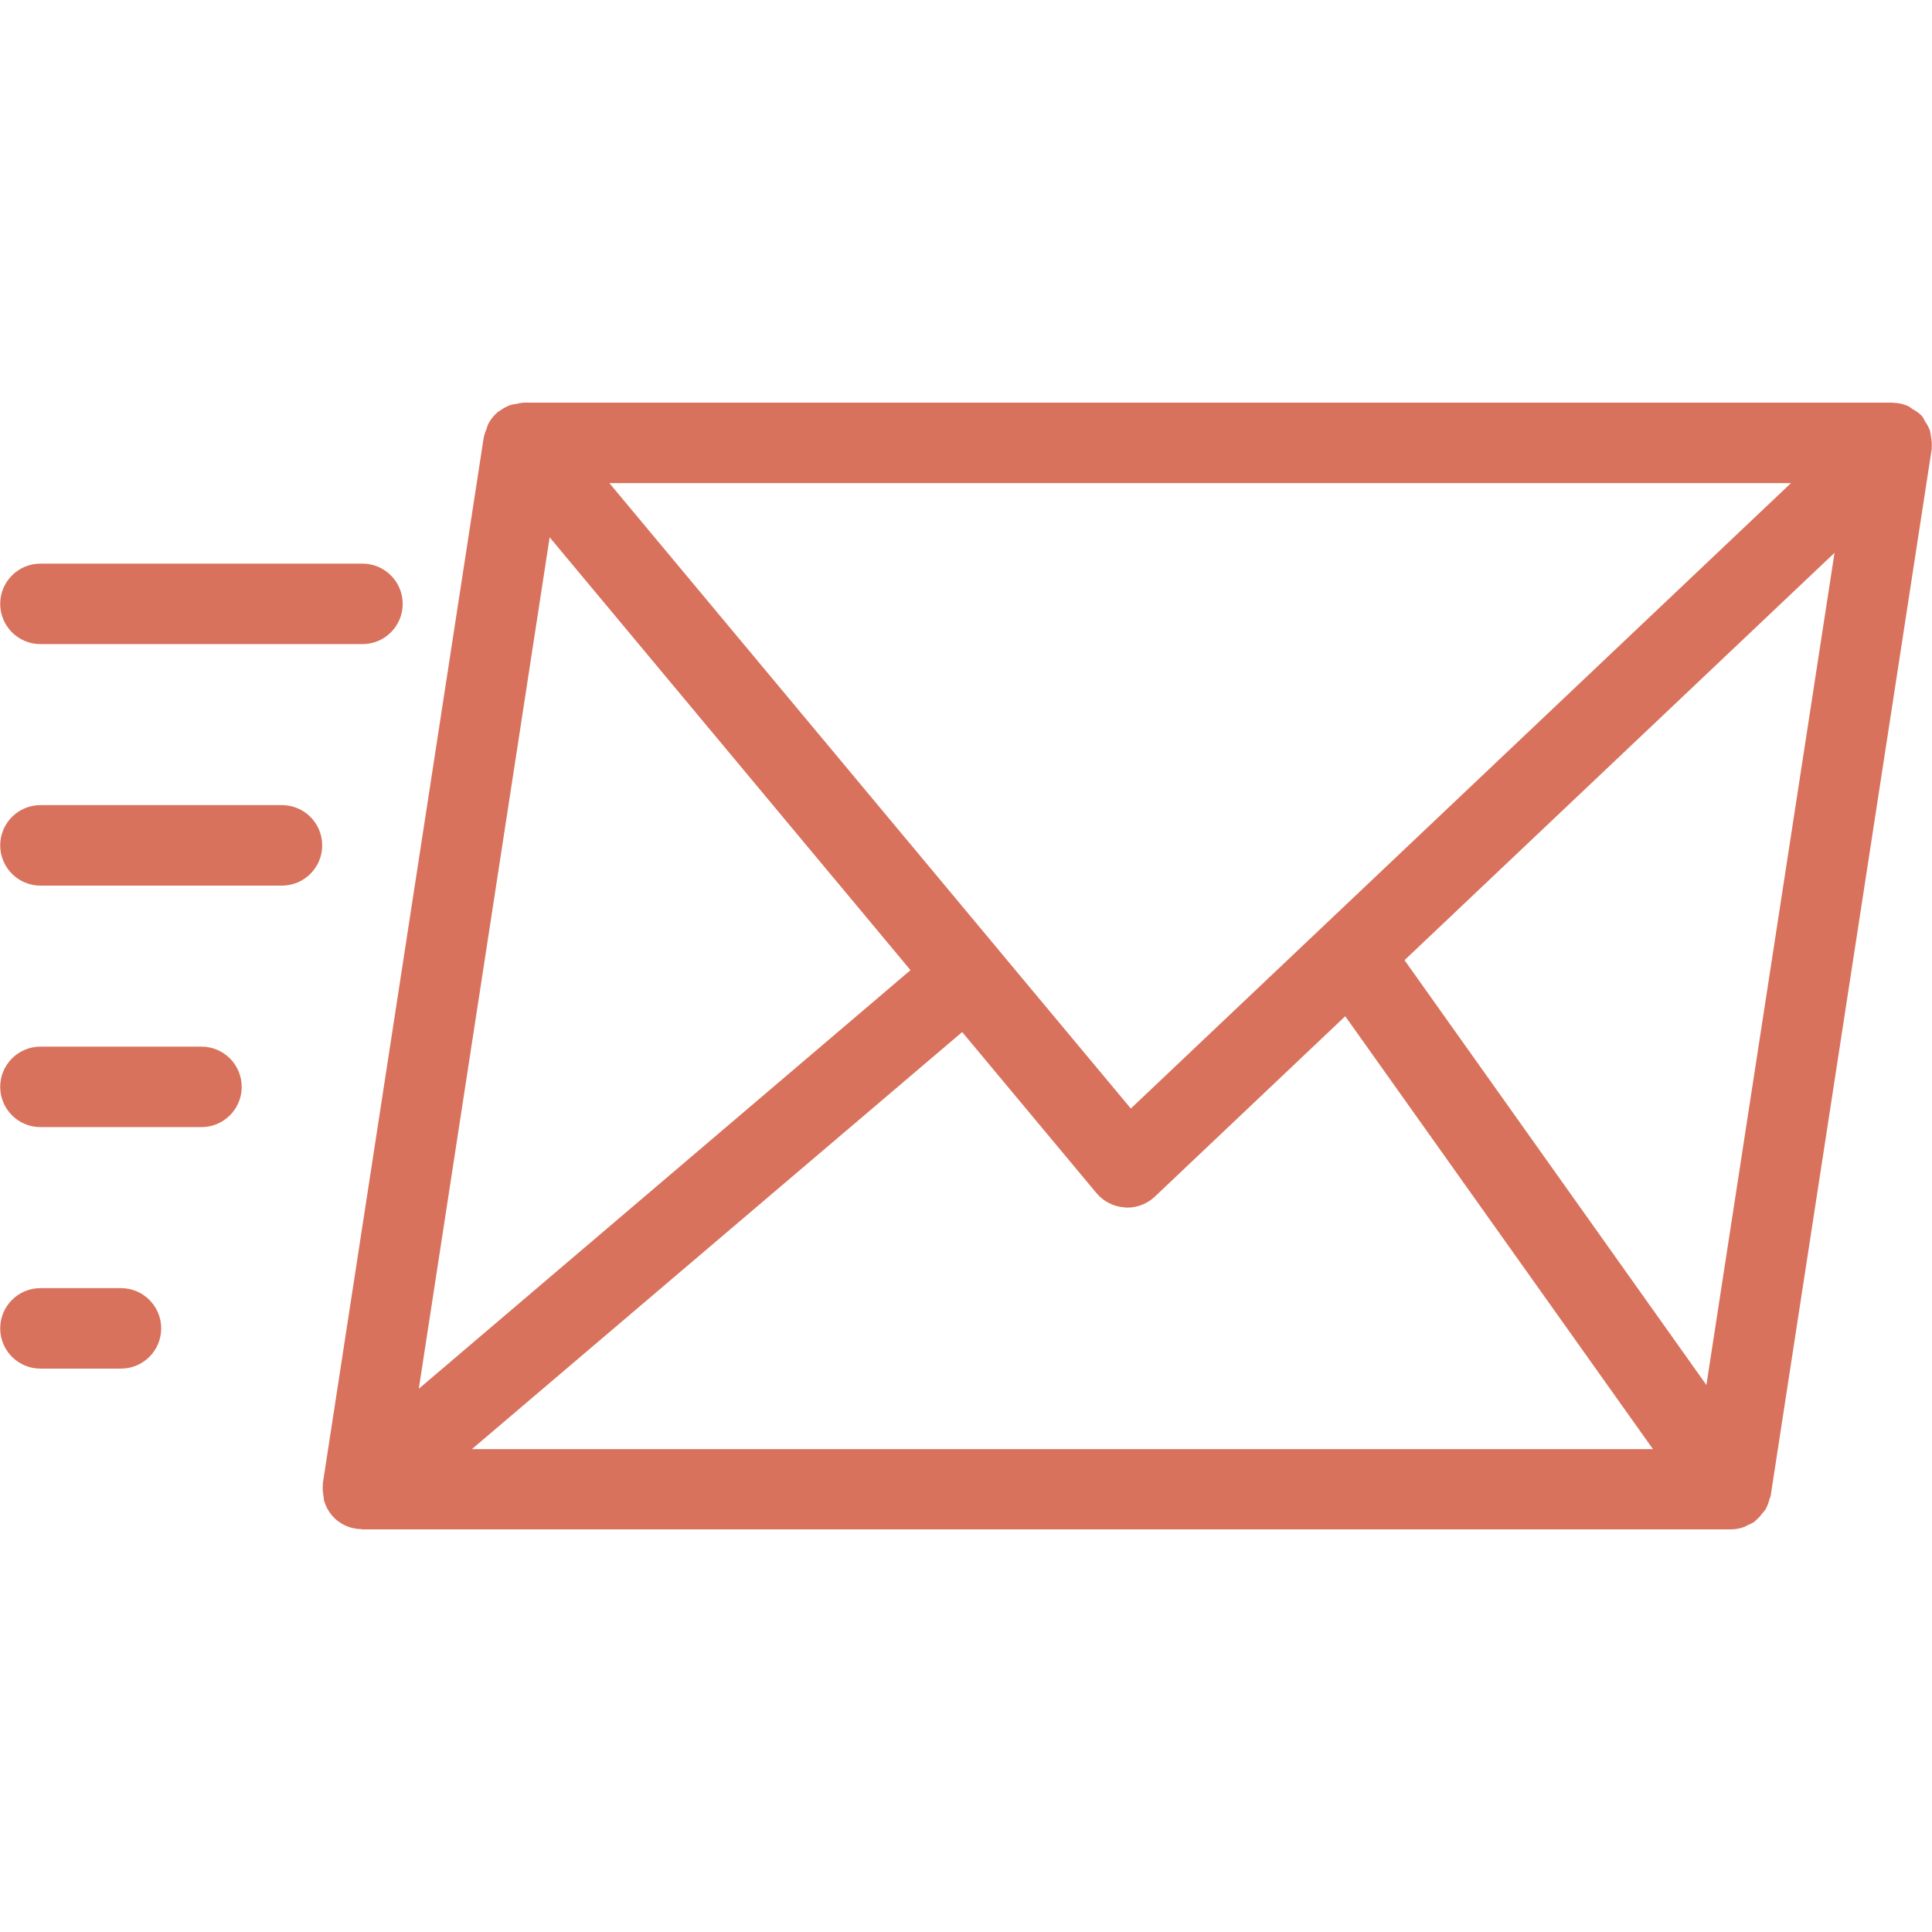 <svg xmlns="http://www.w3.org/2000/svg" xmlns:xlink="http://www.w3.org/1999/xlink" id="Layer_1" width="48" height="48" x="0" style="enable-background:new 0 0 48 48" y="0" version="1.1" viewBox="0 0 48 48" xml:space="preserve"><style type="text/css">.st3{fill:#d9725c}</style><g><path d="M47.974,10.849c-0.004-0.052-0.013-0.104-0.026-0.155c-0.03-0.079-0.07-0.153-0.119-0.221 c-0.019-0.042-0.041-0.082-0.065-0.121c-0.006-0.007-0.015-0.009-0.02-0.016s-0.007-0.014-0.013-0.021 c-0.067-0.063-0.142-0.115-0.224-0.157c-0.029-0.024-0.061-0.046-0.093-0.065c-0.126-0.057-0.262-0.087-0.4-0.087l-0.009-0.003h-34 c-0.057,0.005-0.114,0.016-0.169,0.031c-0.05,0.005-0.1,0.014-0.149,0.027c-0.097,0.034-0.188,0.083-0.27,0.146 c-0.016,0.012-0.036,0.015-0.052,0.028v0.005c-0.096,0.081-0.175,0.18-0.234,0.291c-0.018,0.043-0.033,0.086-0.045,0.131 c-0.028,0.061-0.05,0.124-0.065,0.189l-4,26c0,0.011,0,0.022,0,0.034c-0.009,0.1-0.002,0.202,0.019,0.3 c0.002,0.034,0.005,0.067,0.011,0.1c0.039,0.133,0.105,0.257,0.194,0.363l0,0l0,0c0.094,0.11,0.212,0.198,0.344,0.258 c0.122,0.054,0.254,0.083,0.388,0.085c0.009,0,0.017,0.006,0.027,0.006h34.001c0.111-0.001,0.221-0.021,0.326-0.059 c0.036-0.016,0.072-0.033,0.106-0.053c0.051-0.02,0.1-0.045,0.146-0.073c0.012-0.008,0.018-0.022,0.03-0.031 c0.066-0.054,0.124-0.117,0.174-0.186c0.027-0.029,0.052-0.059,0.075-0.091c0.045-0.08,0.078-0.167,0.1-0.256 c0.008-0.031,0.026-0.059,0.032-0.091v-0.008l4-26c0-0.02-0.005-0.039,0-0.058C47.997,11.01,47.991,10.929,47.974,10.849z M13.656,13.349l8.965,10.754l-12.216,10.4L13.656,13.349z M23.905,25.641l3.335,4c0.177,0.212,0.434,0.341,0.71,0.357l0.055,0.005 c0.256,0,0.502-0.098,0.688-0.274l4.729-4.481l7.645,10.755H11.724L23.905,25.641z M28.095,27.541l-3.3-3.957l-0.006-0.012 l-0.009-0.007l-9.64-11.562h29.356L28.095,27.541z M42.395,34.41l-7.5-10.555l10.683-10.12L42.395,34.41z" class="st3"/><path d="M1.005,16.003h8c0.552,0,1-0.448,1-1s-0.448-1-1-1h-8c-0.552,0-1,0.448-1,1S0.453,16.003,1.005,16.003z" class="st3"/><path d="M7.005,20.003h-6c-0.552,0-1,0.448-1,1s0.448,1,1,1h6c0.552,0,1-0.448,1-1S7.557,20.003,7.005,20.003z" class="st3"/><path d="M5.005,26.003h-4c-0.552,0-1,0.448-1,1s0.448,1,1,1h4c0.552,0,1-0.448,1-1S5.557,26.003,5.005,26.003z" class="st3"/><path d="M3.005,32.003h-2c-0.552,0-1,0.448-1,1s0.448,1,1,1h2c0.552,0,1-0.448,1-1S3.557,32.003,3.005,32.003z" class="st3"/></g></svg>